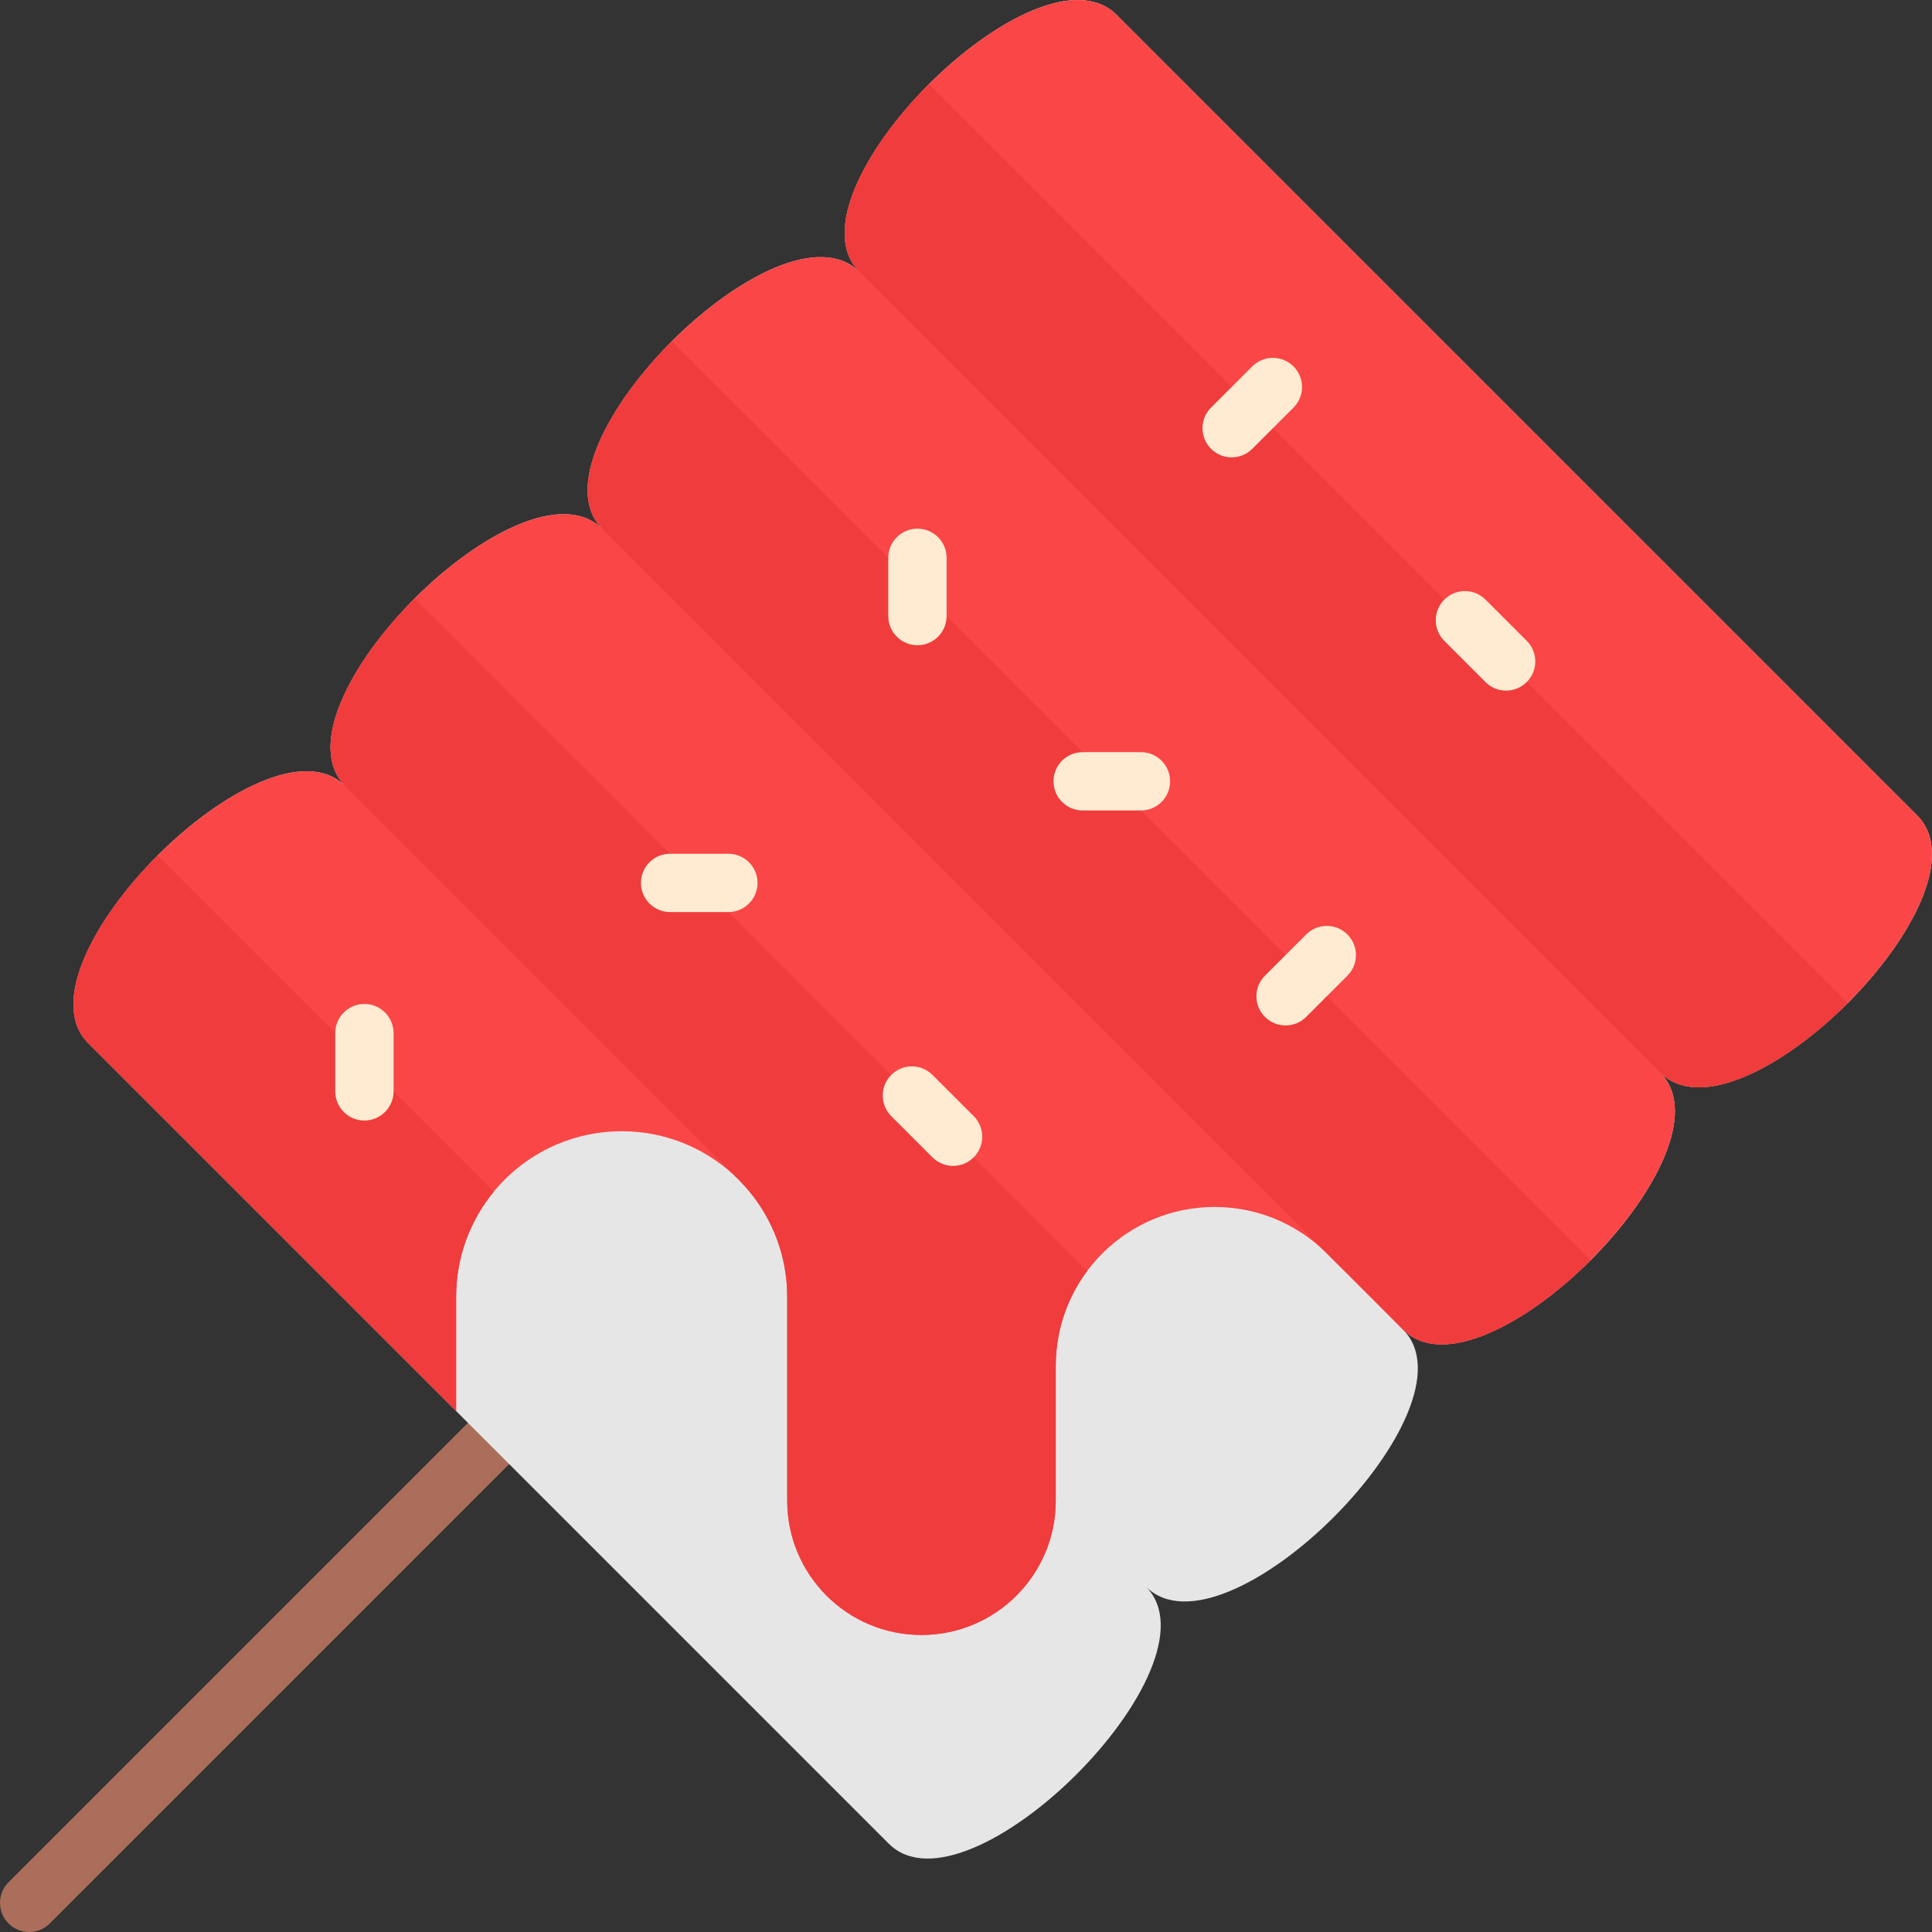 <svg id="_0" height="512" viewBox="0 0 512 512" width="512" xmlns="http://www.w3.org/2000/svg" data-name="0"><rect x="0" y="0" width="512" height="512" fill="#333333" stroke="none"/><g id="_0-2" data-name="0"><path id="_5" d="m134.934 377.067c-3.018-3.017-7.909-3.017-10.927 0l-121.744 121.743c-3.017 3.017-3.017 7.909 0 10.927 1.509 1.509 3.487 2.263 5.464 2.263s3.955-.755 5.464-2.263l121.743-121.744c3.017-3.017 3.017-7.909 0-10.927z" fill="#aa6e5a" data-name="5"/><path id="_4" d="m508.058 216.081-212.139-212.139c-20.915-20.916-89.045 47.214-68.13 68.13-20.916-20.916-89.045 47.214-68.13 68.13-20.915-20.916-89.045 47.214-68.129 68.13-20.916-20.916-89.045 47.214-68.13 68.13l212.139 212.14c20.916 20.916 89.045-47.214 68.13-68.13 20.916 20.916 89.045-47.214 68.13-68.13 20.916 20.916 89.045-47.214 68.129-68.13 20.916 20.915 89.045-47.214 68.13-68.13z" fill="#e6e6e6" data-name="4"/><path id="_3" d="m508.058 216.081-212.139-212.139c-20.915-20.916-89.045 47.214-68.13 68.13-20.916-20.916-89.045 47.214-68.13 68.13-20.915-20.916-89.045 47.214-68.129 68.13-20.916-20.916-89.045 47.214-68.13 68.13l97.475 97.475v-30.276c0-24.231 19.643-43.874 43.874-43.874s43.874 19.643 43.874 43.874v54.039c0 19.651 15.93 35.581 35.581 35.581s35.581-15.93 35.581-35.581v-35.737c0-23.252 18.85-42.102 42.101-42.102 11.468 0 21.863 4.586 29.454 12.023 7.708 7.553 20.458 20.458 20.458 20.458 20.916 20.916 89.045-47.214 68.129-68.13 20.916 20.915 89.045-47.214 68.13-68.13z" fill="#fa4646" data-name="3"/><path id="_2" d="m23.4 276.46 97.475 97.474v-30.276c0-10.582 3.748-20.289 9.987-27.867l-89.083-89.083c-17.032 17.032-28.836 39.294-18.378 49.751zm68.13-68.13 104.626 104.708c7.709 7.906 12.466 18.705 12.466 30.62v54.039c0 19.651 15.93 35.581 35.581 35.581s35.581-15.93 35.581-35.581v-35.737c0-9.433 3.103-18.141 8.343-25.161l-178.219-178.22c-17.032 17.032-28.836 39.294-18.378 49.751zm154.637-186.01c-17.032 17.032-28.836 39.293-18.378 49.751l212.139 212.139c10.458 10.458 32.719-1.346 49.751-18.378zm-86.508 117.881 212.139 212.139c10.458 10.458 32.719-1.346 49.751-18.378l-243.511-243.512c-17.032 17.032-28.836 39.294-18.378 49.751z" fill="#f03c3c" data-name="2"/><path id="_1" d="m193.028 226.251h-15.444c-4.268 0-7.726 3.459-7.726 7.726s3.459 7.726 7.726 7.726h15.444c4.268 0 7.726-3.459 7.726-7.726s-3.459-7.726-7.726-7.726zm-96.455 39.804c-4.268 0-7.726 3.459-7.726 7.726v15.443c0 4.267 3.459 7.726 7.726 7.726s7.726-3.459 7.726-7.726v-15.443c0-4.267-3.459-7.726-7.726-7.726zm150.546 18.809c-3.016-3.017-7.908-3.017-10.927 0-3.017 3.018-3.017 7.909 0 10.927l10.921 10.919c1.508 1.509 3.486 2.263 5.463 2.263s3.955-.755 5.464-2.263c3.017-3.018 3.017-7.909-.001-10.927zm-3.986-113.871c4.268 0 7.726-3.459 7.726-7.726v-15.443c0-4.267-3.459-7.726-7.726-7.726s-7.726 3.459-7.726 7.726v15.443c0 4.267 3.459 7.726 7.726 7.726zm103.014 76.647-10.92 10.92c-3.017 3.018-3.017 7.909 0 10.927 1.508 1.509 3.486 2.263 5.463 2.263s3.955-.755 5.464-2.263l10.92-10.92c3.017-3.018 3.017-7.909-.001-10.927-3.016-3.018-7.908-3.017-10.926 0zm-43.784-48.312h-15.443c-4.268 0-7.726 3.459-7.726 7.726s3.459 7.726 7.726 7.726h15.443c4.268 0 7.726-3.459 7.726-7.726s-3.458-7.726-7.726-7.726zm102.237-29.501-10.919-10.92c-3.017-3.018-7.91-3.018-10.927 0-3.018 3.017-3.018 7.909 0 10.927l10.919 10.92c1.509 1.509 3.486 2.263 5.464 2.263s3.955-.755 5.463-2.263c3.018-3.017 3.018-7.909 0-10.927zm-61.812-72.731c-3.016-3.018-7.908-3.017-10.927 0l-10.919 10.92c-3.017 3.018-3.017 7.909 0 10.927 1.508 1.509 3.486 2.263 5.463 2.263s3.955-.755 5.464-2.263l10.919-10.92c3.017-3.018 3.017-7.909 0-10.927z" fill="#ffebd2" data-name="1"/></g></svg>